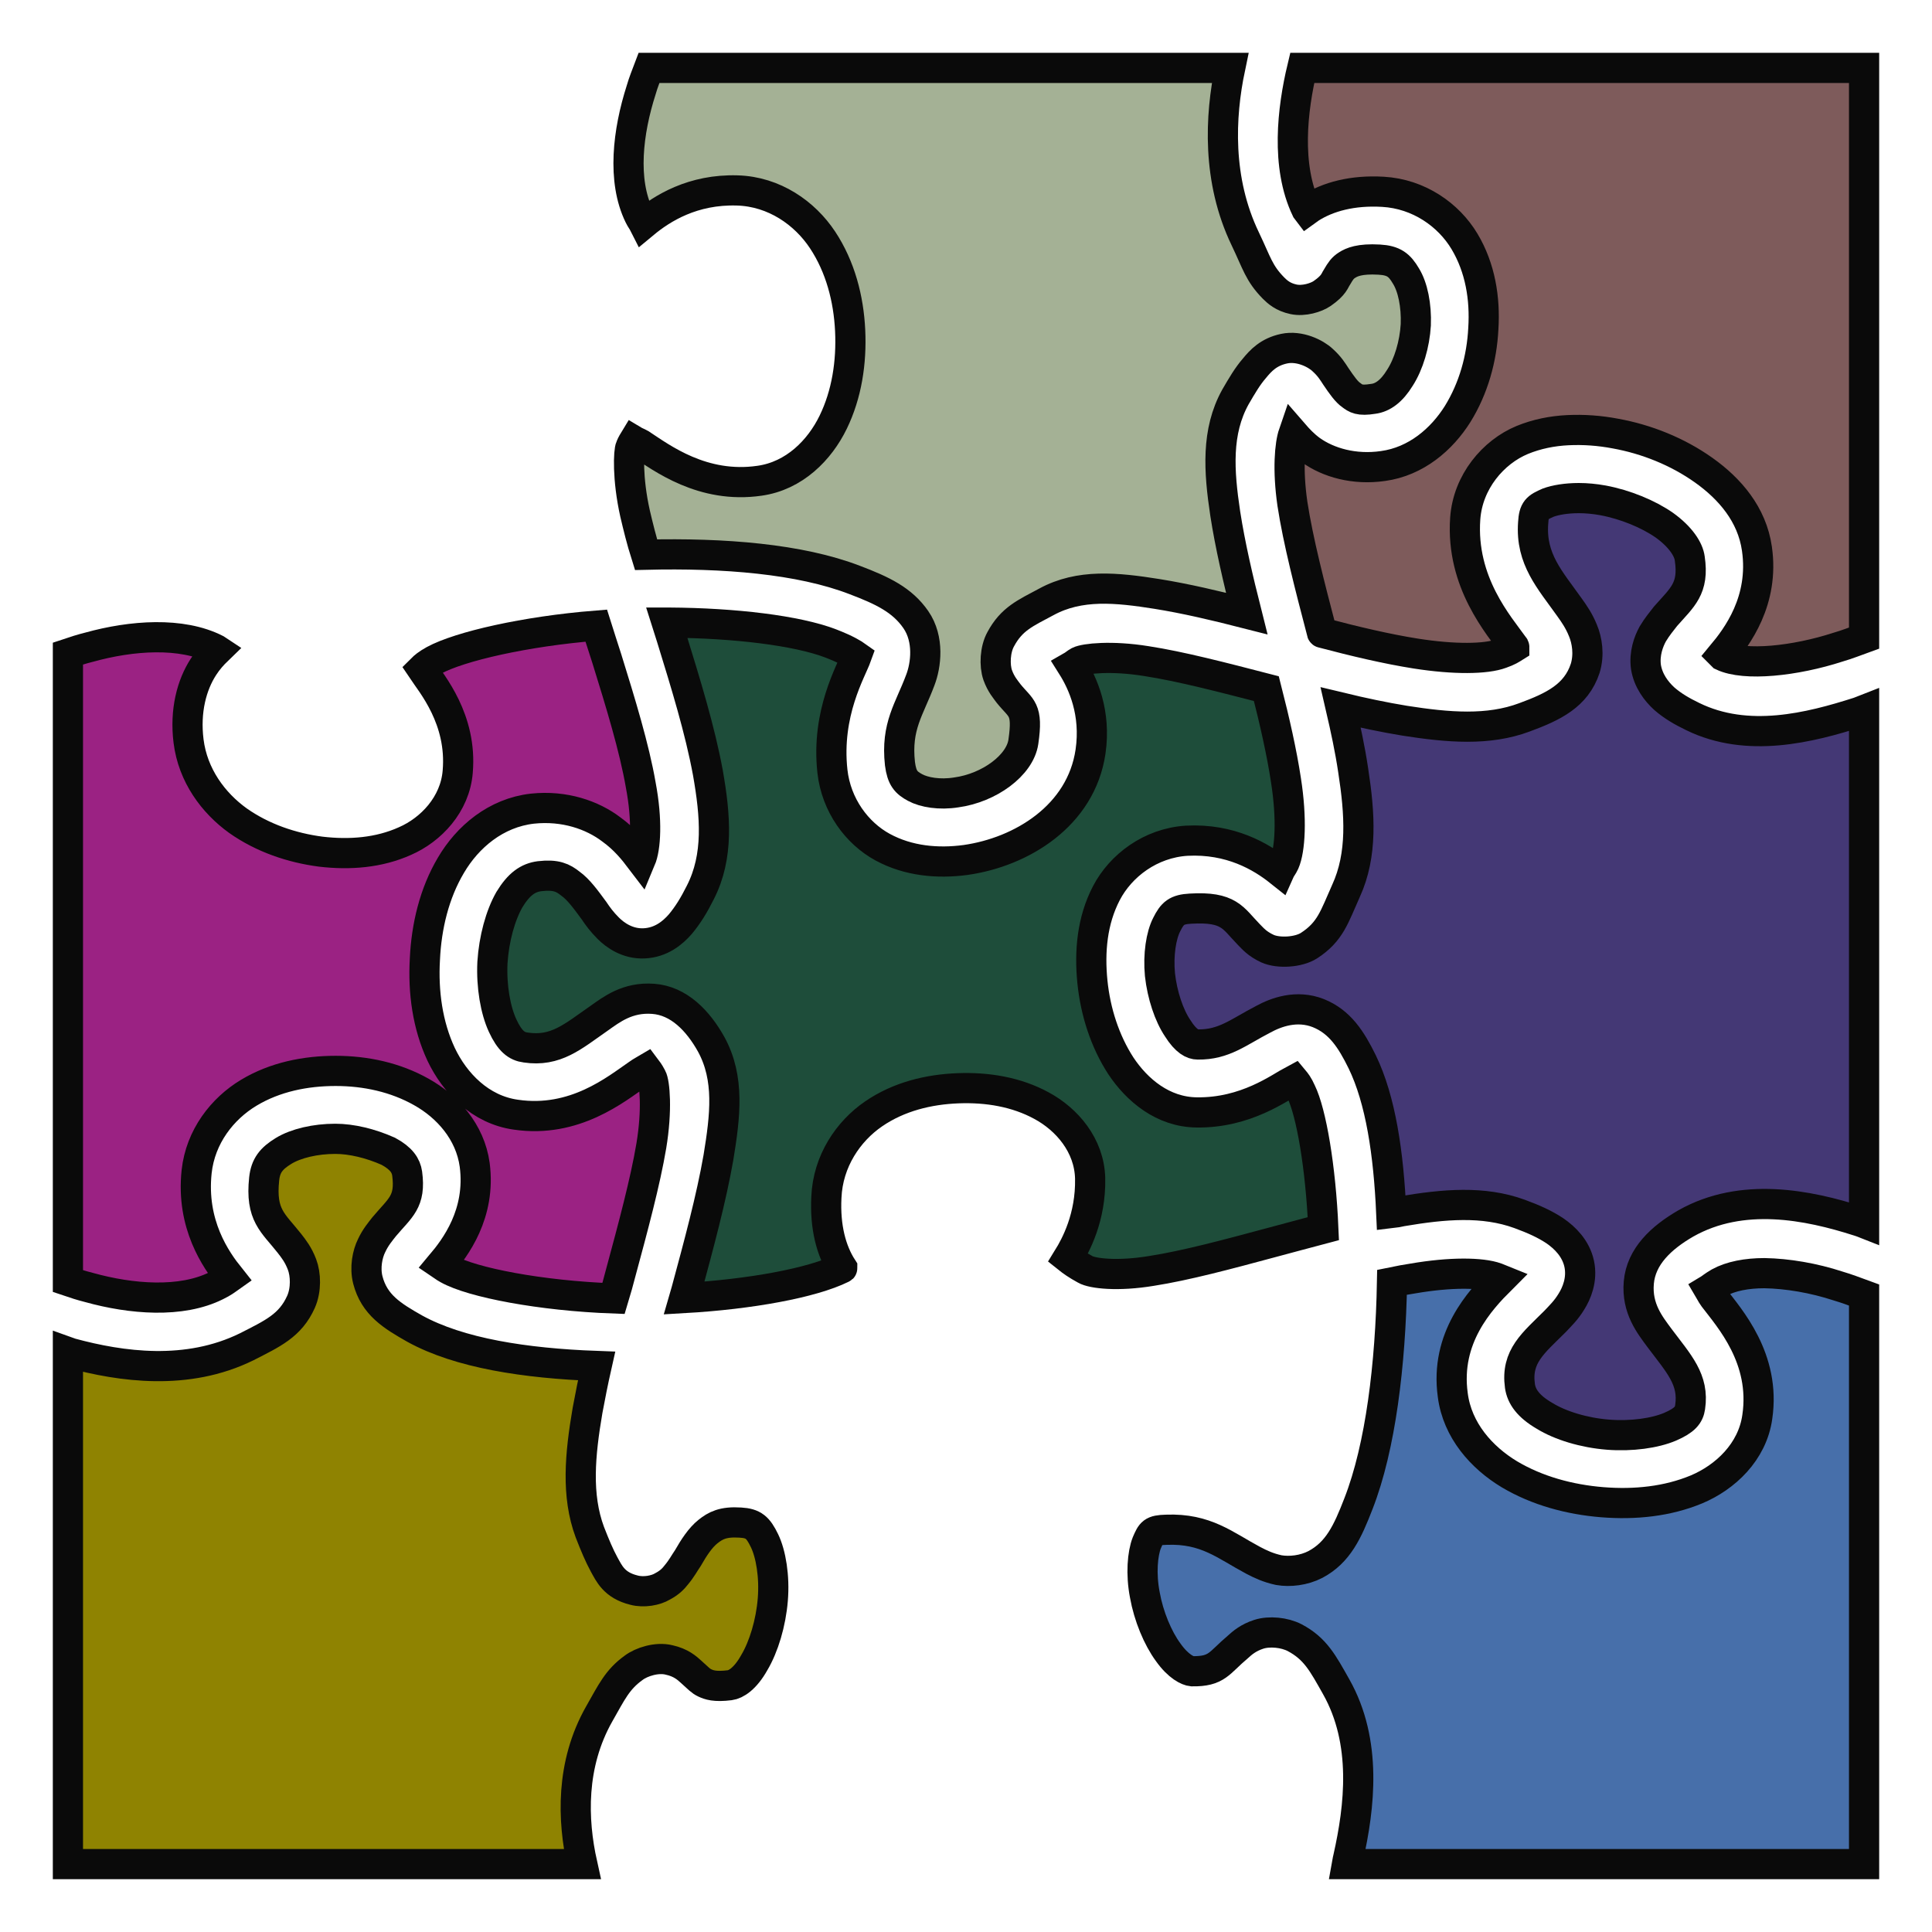 <svg xmlns="http://www.w3.org/2000/svg" viewBox="0 0 512 512" style="height: 512px; width: 512px;"><g class="" transform="translate(0,0)" style=""><g><path d="M172 18C171.3 19.85 170.5 21.8 169.9 23.9C166.4 34.83 164.8 47.79 169.4 57.19C169.9 58.21 170.2 58.47 170.6 59.26C175.5 55.19 183.6 50.11 195.4 50.47C205.2 50.76 213.3 56.49 218 63.6C222.7 70.71 224.9 79.16 225.3 87.6C225.7 96.03 224.4 104.5 220.8 111.9C217.2 119.3 210.5 126.1 201.3 127.4C186.2 129.6 175.3 121.3 169.8 117.7C168.9 117.2 168.5 117.1 168 116.8C167.7 117.3 167.6 117.3 167.1 118.5C166.6 119.5 166.2 126.7 168.3 136.1C169.1 139.5 170 143.2 171.2 147C191.8 146.5 212 148.1 226.5 153.7C233.9 156.5 239.1 159 242.7 164.2C246.3 169.4 245.4 176.3 243.9 180.2C241 188 237.4 192.4 238.5 202.4C239 206.2 240.1 207.4 242.5 208.7C244.9 210 249 210.7 253.4 210C262.2 208.8 270.3 202.8 271.2 196.6C272.5 187.7 270.6 187.9 267.3 183.8C266.5 182.7 265.3 181.4 264.4 178.9C263.5 176.3 263.7 172.1 265.2 169.4C268.1 164 271.7 162.5 277.3 159.5C286.1 154.7 295.9 155.7 306.6 157.4C314.1 158.6 322.2 160.5 330.4 162.6C328.1 153.5 326 144.5 324.7 136.1C323 124.8 322.3 114.4 327.4 105.2C329.2 102.1 330.6 99.72 332.4 97.64C334.1 95.56 336.2 93.27 340.3 92.4C344.4 91.52 348.7 93.7 350.5 95.41C352.4 97.12 353.2 98.51 354 99.72C355.6 102.1 356.9 103.9 358.1 104.7C359.3 105.6 360.2 106.3 363.9 105.7C366.4 105.4 368.8 103.7 371 100.1C373.3 96.54 374.9 91.23 375.2 86.08C375.4 80.93 374.4 76.06 372.6 73.16C370.9 70.27 369.4 69.02 365.5 68.8C360.3 68.5 358.2 69.48 357 70.25C355.8 71.01 355.3 71.75 354.3 73.46C353.7 74.31 353.6 75.55 350.4 77.77C348.8 78.88 345.5 79.9 342.8 79.32C340 78.73 338.5 77.35 337.5 76.35C333.6 72.38 333.1 69.76 330 63.29C322.5 47.68 323.3 30.85 326 17.99Z" class="" fill="#a4b195" fill-opacity="1" stroke="#0a0a0a" stroke-opacity="1" stroke-width="8"></path><path d="M345.1 18C342.5 28.87 340.7 43.98 346.2 55.49C346.3 55.62 346.3 55.66 346.4 55.79C346.7 55.58 346.9 55.35 347.2 55.15C351.9 52.14 358.4 50.36 366.5 50.83C376 51.37 383.9 56.95 388.1 63.97C392.3 70.98 393.6 79.11 393.1 87.07C392.7 95.03 390.5 102.9 386.3 109.7C382.1 116.4 375.3 122.3 366.5 123.5C358.9 124.6 352 122.6 347.4 119.3C345.5 117.9 344.1 116.4 342.8 114.9C341.8 117.8 341.2 124.5 342.5 133.5C344 143.3 347.1 155.3 350.3 167.5C350.3 167.6 350.3 167.7 350.4 167.7C359.1 170 367.6 172 375.2 173.2C385.4 174.8 393.8 174.7 397.8 173.2C399.8 172.5 400.5 172 401.3 171.5C401.3 171.4 401.3 171.4 401.2 171.3C397.3 165.8 387.1 154.4 388.3 137.4C389 127.7 395.7 119.8 403.4 116.6C407.3 115 411.4 114.2 415.5 114C419.7 113.8 423.9 114.1 428.1 114.9C436.4 116.4 444.6 119.7 451.5 124.6C458.4 129.5 464.3 136.3 465.6 145.4C467.6 159.2 460.3 168.8 456.3 173.6L456.5 173.8C462.4 176.6 475.7 175.2 487.1 171.5C489.5 170.8 491.8 169.9 494 169.1L494 18Z" class="" fill="#7e5b5b" fill-opacity="1" stroke="#0a0a0a" stroke-opacity="1" stroke-width="8"></path><path d="M418.4 132C415.1 132 412.2 132.5 410.3 133.2C407.3 134.5 406.5 135.1 406.3 138.6C405.6 148.2 410.8 153.7 415.9 160.9C417.2 162.7 418.5 164.6 419.5 167.1C420.6 169.7 421.2 173.5 420.1 177.1C417.7 184.4 411.6 187.3 404 190.1C394.4 193.7 383.8 192.8 372.3 191C366.8 190.1 361.1 188.9 355.3 187.5C356.6 193.1 357.8 198.7 358.6 204.1C360.4 215.7 361.1 226.5 356.7 236.1C353.6 243 352.6 246.9 346.9 250.6C344.1 252.4 338.8 252.7 335.9 251.4C333.1 250.1 332 248.7 330.9 247.6C326.7 243.3 325.8 240.2 315.5 240.8C311.8 241 310.7 242 309.2 245C307.7 247.9 306.9 253 307.4 258.3C308 263.7 309.8 269.1 312.1 272.5C314.3 276 316.1 276.8 317.4 276.8C324.4 276.9 328.2 273.5 334.8 270.1C338.1 268.3 343.6 266.2 349.4 268.5C355.1 270.8 358.1 275.5 361 281.4C365.9 291.5 368 305.7 368.7 321.5C369.6 321.4 370.6 321.2 371.5 321C382.7 319.1 393.1 318.2 402.7 321.7C406.5 323.1 409.4 324.4 412.1 326.2C414.7 328 417.6 330.8 418.5 334.9C419.4 339.1 417.8 342.8 416.4 345C415 347.3 413.5 348.7 412.1 350.2C406.4 355.9 401.7 359.4 402.8 367.3C403.2 370.1 405 372.7 409.3 375.2C413.5 377.8 419.8 379.7 426.1 380.2C432.4 380.7 438.6 379.8 442.6 378.1C446.5 376.4 447.6 375 447.9 372.9C449 365.6 444.9 361.4 439.8 354.6C437.3 351.2 433.7 346.8 434.3 339.9C434.9 333 440.2 328 446.8 324.2C461.7 315.8 479.1 319.3 492.5 323.6C493 323.8 493.5 323.9 494 324.1L494 188.2C493.5 188.4 493.1 188.5 492.6 188.7C479.5 192.9 463.1 197 448.6 189.9C445.7 188.5 443.3 187.1 441.1 185.2C438.9 183.2 436.8 180.4 436.2 176.8C435.7 173.2 436.9 170 438 168C439.2 166 440.4 164.6 441.4 163.3C445.8 158.3 449 156 447.8 148C447.5 145.6 445.4 142.3 441.1 139.2C436.8 136.2 430.7 133.7 424.8 132.6C422.6 132.2 420.4 132 418.4 132Z" class="" fill="#443875" fill-opacity="1" stroke="#0a0a0a" stroke-opacity="1" stroke-width="8"></path><path d="M177.3 165L176.7 165L178 169.1C181.7 181.1 185.5 193.4 187.6 204.8C189.6 216.2 190.5 226.9 185.6 236.5C183.9 239.9 182.3 242.5 180.3 244.9C178.3 247.2 175.2 249.8 170.7 250C166.3 250.2 163 247.8 161.2 246C159.5 244.3 158.4 242.8 157.4 241.3C155.2 238.3 153.3 235.7 151.2 234.2C149.2 232.6 147.4 231.7 143 232.2C139.9 232.6 137.5 234.3 135 238.4C132.6 242.6 130.9 248.8 130.5 255.1C130.2 261.4 131.3 267.7 133.2 271.8C135.1 275.9 136.9 277.3 139.3 277.6C147.3 278.8 151.8 274.7 158.7 269.9C162.1 267.5 166.3 264.2 173.1 264.7C179.9 265.2 185 270.5 188.5 276.8C193.4 285.8 192.2 295.7 190.4 306.7C188.5 317.6 185.2 329.8 181.9 342C181.7 342.7 181.5 343.3 181.3 344C198.8 343 215.2 340 223.1 336.1C223.2 336.1 223.2 336.1 223.2 336C220.3 331.5 218.6 325.2 219 317.3C219.4 307.7 224.8 299.8 231.5 295.2C238.2 290.6 246.1 288.7 253.9 288.4C261.7 288.1 269.4 289.4 276 293C282.7 296.6 288.7 303.5 288.9 312.3C289.1 322.6 285.1 330 283 333.4C284 334.2 285.4 335.2 287.6 336.4C289.5 337.5 296.2 338.3 305.2 336.8C314.2 335.4 325.4 332.4 336.9 329.3C341.5 328.1 346.1 326.8 350.7 325.6C350 309.3 347.5 294.8 344.8 289.3C344 287.5 343.4 286.8 342.9 286.2C339.1 288.2 330.2 295 317.1 294.8C308.2 294.7 301.3 288.9 297 282.4C292.8 275.9 290.3 268.1 289.5 260.2C288.7 252.2 289.4 244 293.2 236.7C297 229.4 304.9 223.4 314.5 222.8C326.1 222.2 334.2 227 339.1 230.9C339.5 230 339.9 229.7 340.4 228.6C341.9 225.2 342.4 217 340.8 206.8C339.7 199.5 337.8 191.1 335.6 182.5C324 179.5 312.9 176.6 303.8 175.2C294.5 173.7 287.5 174.5 285.9 175.3C285 175.8 284.8 176.1 284.1 176.5C287 181.1 290.5 188.9 289 199.2C286.5 216.2 270.7 225.8 255.9 227.9C248.5 228.9 240.7 228.2 233.9 224.5C227.1 220.8 221.6 213.4 220.6 204.4C218.9 188.9 225.6 177.8 227 173.9C226.3 173.4 224.5 172.2 220.1 170.5C211.2 167.1 194.7 165.1 177.3 165Z" class="" fill="#1e4d3a" fill-opacity="1" stroke="#0a0a0a" stroke-opacity="1" stroke-width="8"></path><path d="M158 165.8C139.2 167.3 121.8 171.3 115 175C113.2 176 112.4 176.7 111.8 177.3C114.4 181.2 122.5 190.6 121.3 204.5C120.6 213.2 114.2 219.9 107.3 222.9C100.4 226 92.71 226.6 85.02 225.7C77.34 224.7 69.62 222.1 63.08 217.5C56.54 212.8 51.1 205.5 49.97 196.4C48.97 188.4 50.8 181.5 53.93 176.7C55.09 174.9 56.36 173.5 57.6 172.3C57.45 172.2 57.44 172.2 57.28 172.1C48.09 167.4 34.84 168.4 23.66 171.5C21.65 172 19.79 172.6 18 173.2L18 339.5C19.77 340.1 21.62 340.7 23.61 341.2C34.75 344.3 48 345.4 57.36 340.7C59.21 339.8 59.93 339.2 60.92 338.5C57.24 333.9 50.61 324.5 52.11 310.5C53.12 301.2 58.93 293.8 65.91 289.6C72.89 285.4 80.97 283.8 88.94 283.8C96.9 283.8 104.8 285.5 111.7 289.4C118.5 293.2 124.6 299.9 125.8 308.7C127.5 321.7 120.6 330.7 116.9 335.1C117.5 335.5 117.6 335.7 118.7 336.3C125.1 339.9 143.3 343.4 162.6 344.1C163.3 341.8 163.9 339.6 164.5 337.3C167.8 325.1 171 313.2 172.6 303.7C174.2 294.1 173.5 286.9 172.7 285.5C171.9 284 171.6 283.7 171.3 283.3C170.8 283.6 170.1 283.9 169 284.7C163.3 288.6 152.3 297.7 136.7 295.4C127.3 294.1 120.5 287 116.9 279.4C113.3 271.7 112.1 262.9 112.6 254.2C113 245.5 115.1 236.7 119.5 229.3C123.9 221.8 131.4 215.4 141.1 214.3C149.6 213.4 157 216 162 219.8C165.6 222.4 167.9 225.3 169.8 227.8C171.1 224.7 171.6 217.5 169.8 208C168.1 198.2 164.5 186.4 160.8 174.5C159.9 171.6 158.9 168.7 158 165.8Z" class="" fill="#9b2283" fill-opacity="1" stroke="#0a0a0a" stroke-opacity="1" stroke-width="8"></path><path d="M88.85 301.8C83.59 301.8 78.44 303 75.16 305C71.88 307 70.39 308.9 70.01 312.4C68.98 322.1 72.37 324 76.7 329.5C77.79 330.9 79.06 332.5 80.04 335.1C81.03 337.7 81.19 341.8 79.77 345C76.95 351.3 72.25 353.4 65.4 356.9C49.58 364.7 32.11 362.2 18.82 358.6C18.54 358.5 18.28 358.4 18 358.3L18 494L154.3 494C151.7 482.3 151.2 467.6 158.8 454.2C162.1 448.4 163.6 445.1 167.9 442C170 440.4 174.1 439.1 177.3 439.9C180.5 440.6 182.1 442.1 183.1 443C185.1 444.8 185.7 445.5 186.8 446C187.9 446.5 189.4 447.1 193.4 446.6C195 446.4 197.5 444.9 199.9 440.6C202.4 436.4 204.3 430.1 204.8 423.9C205.3 417.8 204.3 411.8 202.6 408.3C200.9 404.8 199.7 403.7 196.2 403.5C191.6 403.2 189.6 404.3 187.6 405.9C185.6 407.5 183.9 410.1 182.3 412.9C181.4 414.2 180.7 415.6 179.2 417.4C178.5 418.3 177.5 419.4 175.6 420.4C173.8 421.5 170.6 422.1 168 421.4C162.7 420.1 161.4 416.9 160.1 414.6C158.8 412.2 157.7 409.6 156.3 406C152.7 396.3 153.7 385.5 155.7 373.8C156.4 370 157.2 366 158.1 362C139.1 361.3 121.7 358.6 109.9 352.1C103.9 348.7 99.18 345.8 97.48 339.2C96.64 335.9 97.38 332.3 98.48 330.1C99.56 327.8 100.8 326.4 101.8 325.1C106.1 320 108.9 318.5 107.9 311C107.6 308.9 106.4 307 102.9 305.1C98.18 303 93.17 301.8 88.85 301.8Z" class="" fill="#8f8301" fill-opacity="1" stroke="#0a0a0a" stroke-opacity="1" stroke-width="8"></path><path d="M467.6 337.4C462.9 337.4 458.7 338.2 455.6 339.9C453.9 340.9 453.4 341.4 452.9 341.7C453.2 342.2 453.4 342.8 454.2 343.9C458.3 349.3 468 360 465.7 375.5C464.4 384.8 457.2 391.5 449.6 394.7C441.9 397.9 433.3 398.8 424.6 398.1C416 397.4 407.4 395.1 400 390.7C392.7 386.3 386.2 379.1 385 369.7C382.9 354.5 392.3 344.5 397.7 339.1C397.2 338.9 397.2 338.9 396.5 338.6C392.6 337.2 384.4 337.1 374.5 338.8C372.7 339.1 370.8 339.4 368.9 339.8C368.5 361.5 365.9 383.4 360 398.5C357.1 406 354.6 411.4 348.6 414.6C345.5 416.2 341.8 416.6 338.9 416.1C336.1 415.5 334 414.5 332.1 413.5C324.6 409.5 319.6 405 309.1 405.4C305.4 405.5 305.1 406.1 303.9 408.9C302.8 411.7 302.3 417.1 303.4 422.7C304.4 428.3 306.8 434.1 309.6 437.9C312.3 441.7 314.8 442.8 315.9 442.9C322.6 443 323 440.7 328 436.5C329.2 435.4 330.8 434 333.6 433.1C336.4 432.2 340.4 432.6 343.1 434C348.6 436.9 350.6 440.8 354.1 447C362.4 461.7 360.3 478.9 357.3 492.3C357.2 492.9 357 493.4 356.9 494L494 494L494 343.2C491.8 342.4 489.5 341.5 487.1 340.8C480.7 338.7 473.7 337.5 467.6 337.4Z" class="selected" fill="#476faa" fill-opacity="1" stroke="#0a0a0a" stroke-opacity="1" stroke-width="8"></path></g></g></svg>